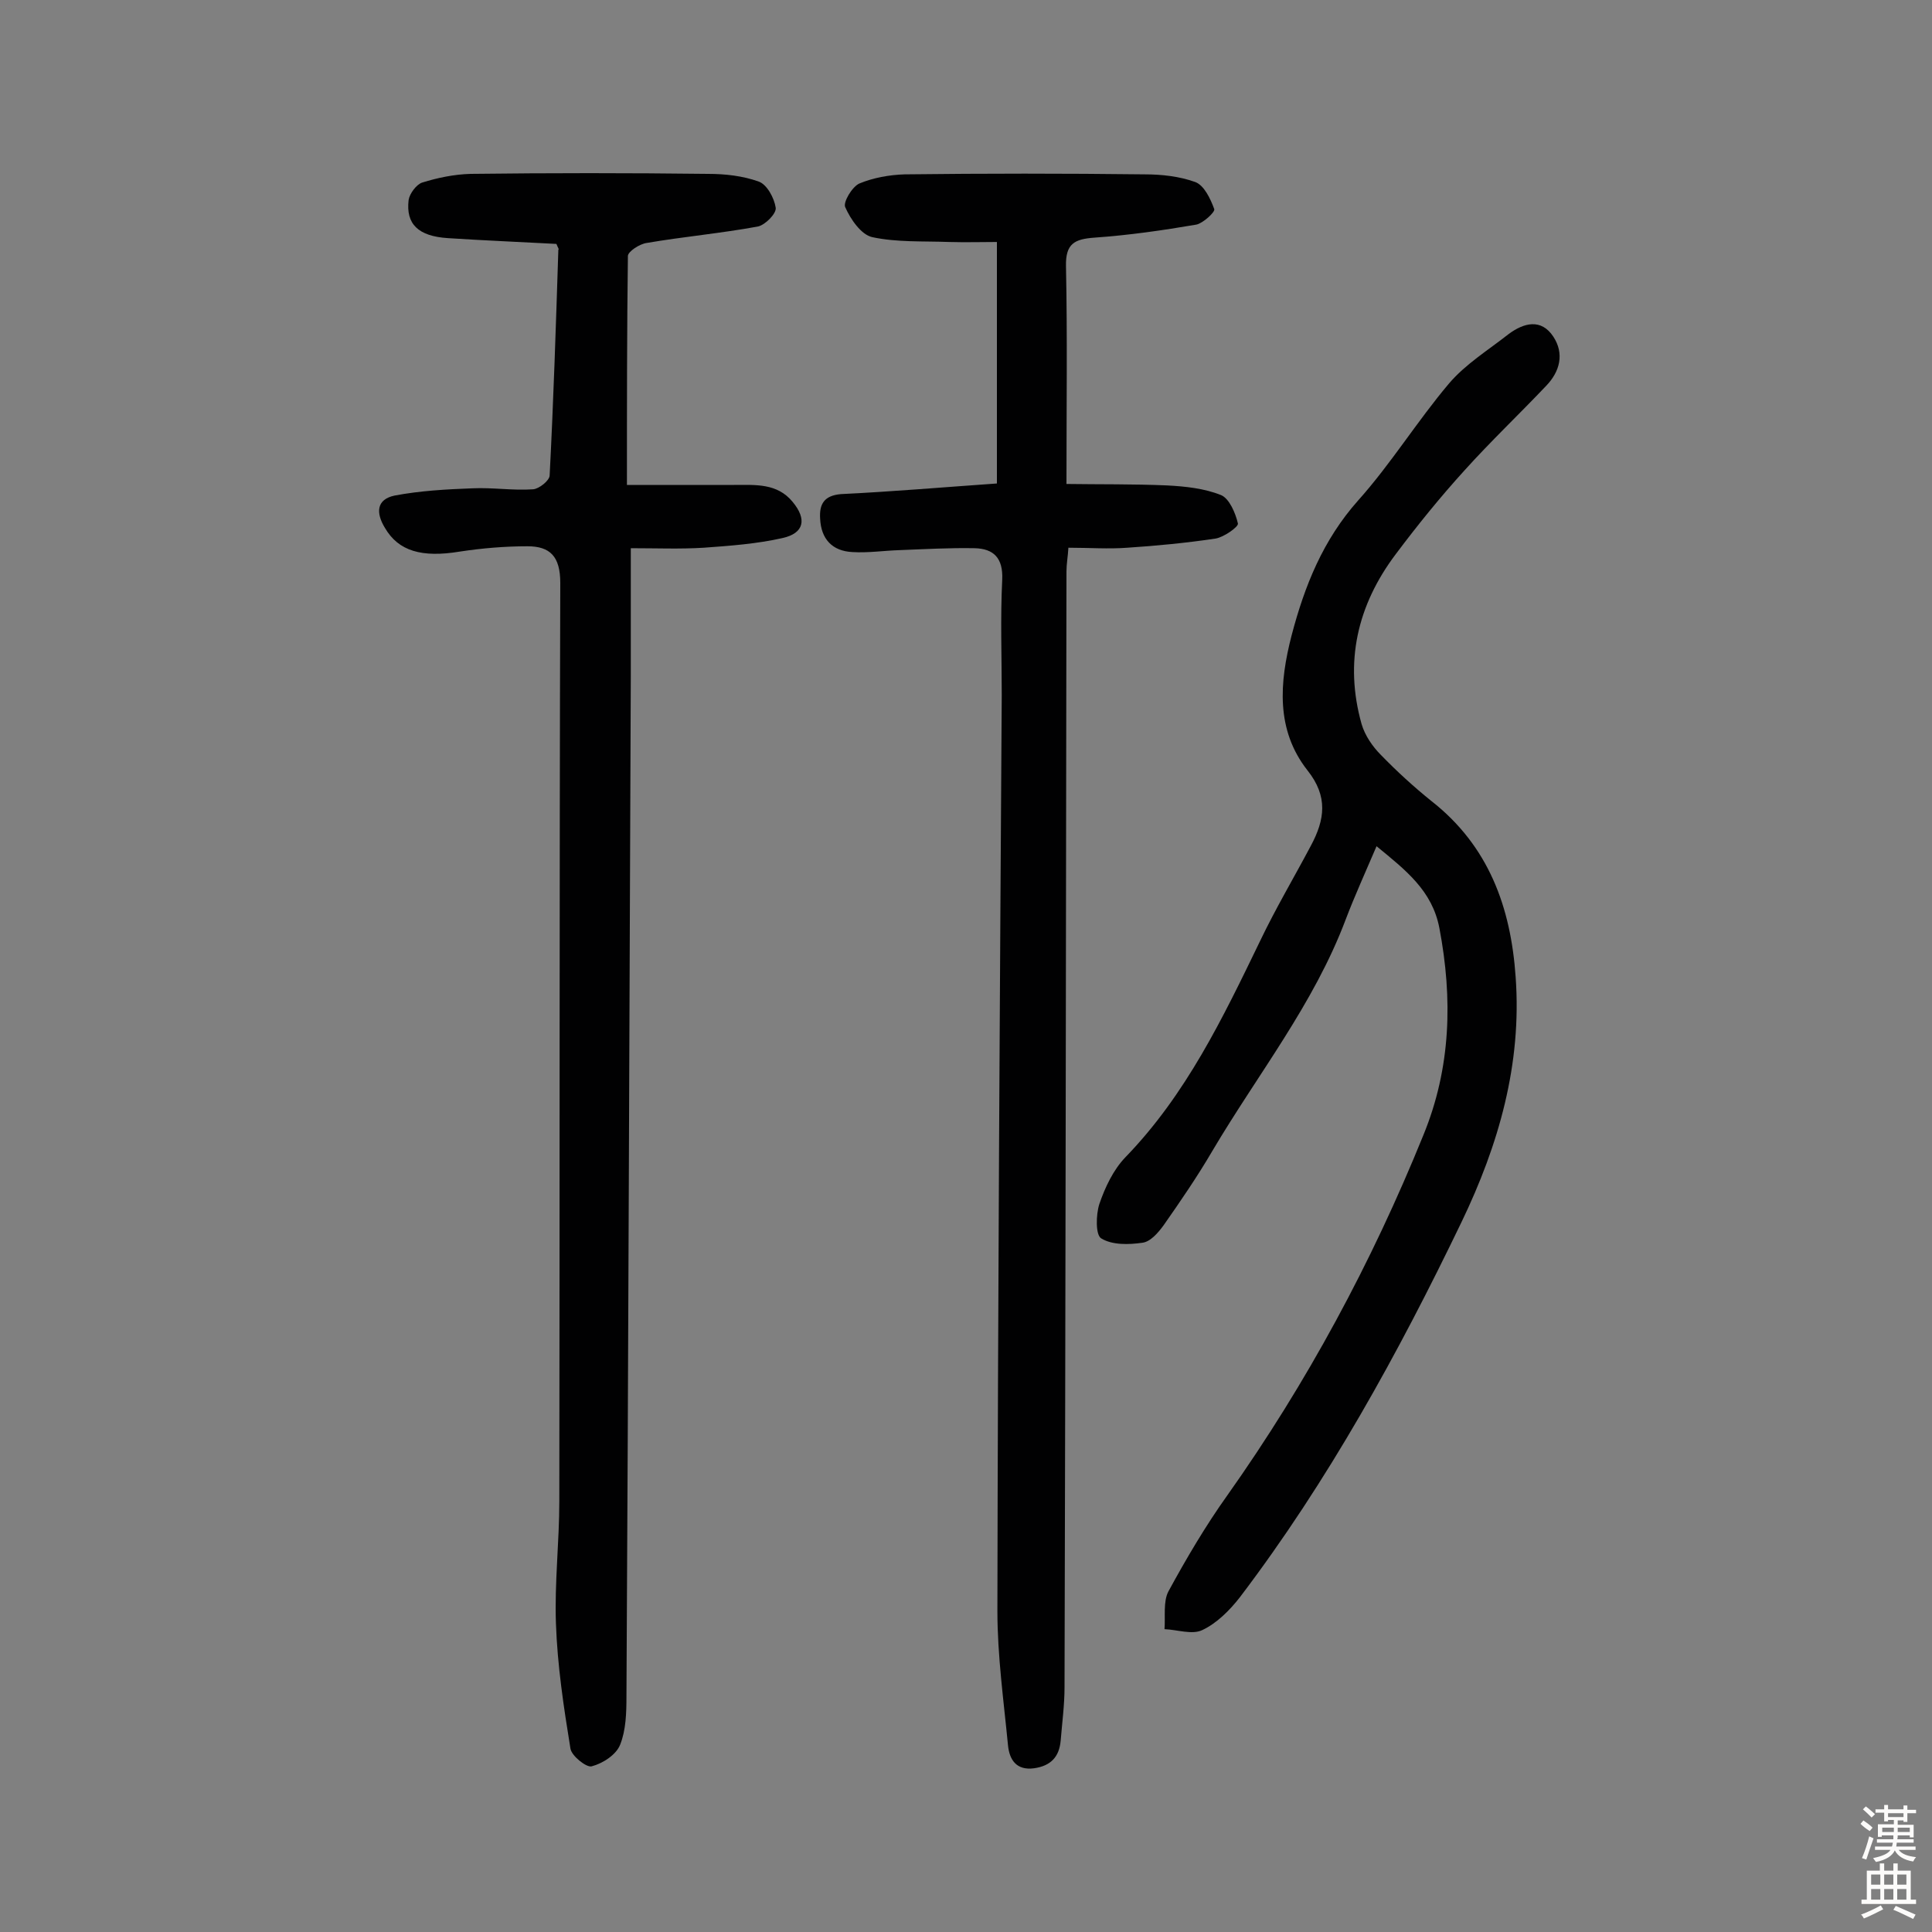 <svg enable-background="new 0 0 400 400" viewBox="0 0 400 400" xmlns="http://www.w3.org/2000/svg"><rect x="0" y="0" width="400" height="400" fill="#808080" stroke="none"/><g fill="#010102"><path d="m115.2 50.5c-7.3-.4-14.9-.7-22.5-1.2-6.1-.4-8.7-2.9-8.1-7.9.2-1.3 1.6-3.2 2.8-3.6 3.2-1 6.6-1.7 10-1.8 16.4-.2 32.8-.2 49.2 0 3.5 0 7.2.4 10.5 1.6 1.7.6 3.2 3.4 3.5 5.4.2 1.2-2.2 3.6-3.7 3.9-7.6 1.4-15.4 2.1-23 3.4-1.5.2-3.9 1.8-3.9 2.7-.2 15.4-.2 30.8-.2 47.4h22.2c4.4 0 8.9-.4 12.1 3.5 3 3.6 2.4 6.5-2.1 7.5-5.3 1.2-10.8 1.6-16.3 2-4.8.3-9.7.1-15.1.1v24.3 1.9c-.3 70.5-.5 141-.9 211.5 0 3.4-.1 7-1.3 10-.8 2.1-3.6 3.9-5.9 4.5-1.1.3-4.2-2.2-4.4-3.7-1.4-8.6-2.7-17.2-3-25.9-.3-8.4.7-16.9.7-25.3.1-63.4 0-126.7.2-190.1 0-5.5-2.1-7.6-6.8-7.6s-9.4.4-14 1.1c-7.9 1.3-12.7-.1-15.5-4.9-1.9-3.1-1.8-5.9 2-6.7 5.3-1 10.7-1.3 16.1-1.5 4.2-.2 8.4.5 12.6.2 1.2-.1 3.4-1.8 3.4-2.9.8-15.5 1.3-31.1 1.8-46.7.2-.1-.1-.4-.4-1.2z"/><path d="m206.4 100.1c0-16.4 0-32.6 0-50-3 0-6.4.1-9.9 0-5.3-.2-10.8.1-15.9-1-2.3-.5-4.5-3.7-5.6-6.2-.5-1 1.4-4.2 2.9-4.9 2.9-1.2 6.2-1.8 9.4-1.9 16.6-.2 33.1-.2 49.7 0 3.5 0 7.2.4 10.5 1.6 1.8.7 3.1 3.4 3.9 5.6.2.6-2.3 2.9-3.7 3.2-7 1.2-14 2.2-21.1 2.7-4.1.3-6 1.2-5.9 5.9.3 14.6.1 29.2.1 45.1 6.8.1 13.8 0 20.8.3 3.8.2 7.7.6 11.2 2 1.7.7 3 3.7 3.5 5.9.1.7-2.9 2.8-4.6 3.1-6 .9-12.2 1.5-18.3 1.9-3.9.3-7.8 0-12.2 0-.1 1.8-.4 3.4-.4 4.9-.1 77-.2 154-.4 231 0 3.7-.5 7.4-.8 11.1-.3 3.3-2 5.2-5.5 5.7-3.7.5-5.1-1.8-5.4-4.7-.9-9.3-2.2-18.6-2.2-27.9.1-63.2.5-126.4.9-189.6 0-8-.3-15.9.1-23.9.2-4.5-1.8-6.4-5.7-6.5-5.2-.1-10.4.2-15.6.4-3.2.1-6.5.6-9.7.4-4.2-.2-6.5-2.7-6.7-6.9-.2-3 .8-4.8 4.3-5.1 10.4-.5 20.9-1.4 32.3-2.2z"/><path d="m285 175.2c-2.3 5.4-4.5 10.2-6.4 15.2-6.6 17.5-18.2 32-27.6 47.9-3.1 5.3-6.6 10.4-10.1 15.4-1.1 1.5-2.7 3.4-4.4 3.6-2.8.4-6.2.5-8.5-.9-1.2-.7-1.1-4.9-.4-7.1 1.2-3.5 2.9-7.1 5.4-9.7 12.6-13 20.2-28.9 27.9-44.8 3.2-6.7 7-13.1 10.5-19.7 2.9-5.4 3.6-10.2-.7-15.6-6.6-8.4-5.8-18.2-3.3-27.9 2.7-10.3 6.5-19.8 13.8-28 6.8-7.6 12.2-16.4 18.8-24.2 3.4-4 8.1-6.9 12.3-10.2 3.2-2.4 6.8-3.3 9.3.5 2.3 3.5 1.4 7.2-1.5 10.2-5.6 5.9-11.5 11.5-16.9 17.5-5 5.5-9.7 11.3-14.2 17.3-8 10.6-10.7 22.4-7.1 35.2.7 2.4 2.3 4.7 4 6.4 3.3 3.4 6.8 6.6 10.4 9.5 11.9 9.3 16.5 22 17.5 36.5 1.3 18-3.5 34.7-11.2 50.7-13.1 27.2-27.6 53.6-45.9 77.7-2.1 2.7-4.8 5.4-7.8 6.8-2.1 1-5.2-.1-7.8-.2.2-2.6-.3-5.7.8-7.8 3.7-6.8 7.7-13.6 12.2-19.9 16.5-23.3 29.9-48.2 40.6-74.6 5.7-13.9 6.1-28.2 3.3-42.9-1.5-7.7-6.9-11.9-13-16.9z"/></g><path d="m385.2 377.6.6-.7c.6.4 1.3.9 1.9 1.5l-.6.7c-.8-.5-1.4-1-1.9-1.5zm.3 7.1c.6-1.4 1.1-2.9 1.5-4.5.3.1.6.3.9.4-.5 1.4-1 2.9-1.5 4.4zm.2-10.1.6-.6c.7.5 1.3 1.1 1.9 1.6l-.7.7c-.6-.6-1.2-1.2-1.8-1.7zm8.4-.8h.8v.9h1.8v.7h-1.8v1.8h-.8v-.3h-1.2v.9h3.3v2.6h-.8v-.4h-2.5c0 .3 0 .6-.1.8h3.4v.7h-3.5c0 .3-.1.6-.1.8h4v.7h-3.5c.7.9 1.9 1.3 3.6 1.5-.2.2-.4.5-.6.9-1.9-.3-3.2-1.1-3.8-2.3-.5 1.1-1.8 2-3.9 2.4-.2-.3-.4-.5-.6-.8 1.9-.4 3.1-.9 3.6-1.7h-3.2v-.7h3.5c.1-.2.1-.5.2-.8h-3.3v-.7h3.4c0-.2 0-.5 0-.8h-2.4v.3h-.8v-2.6h3.3v-.9h-1.2v.3h-.8v-1.8h-1.8v-.7h1.8v-.9h.8v.9h3.2zm-4.4 5.5h2.4c0-.3 0-.6 0-.9h-2.4zm1.2-3.1h3.2v-.8h-3.2zm4.4 2.2h-2.4v.9h2.5v-.9z" fill="#fcfbfa"/><path d="m389.2 385.8h.9v1.5h1.9v-1.5h.9v1.5h2.7v6h1.1v.9h-11.3v-.9h1.1v-6h2.7zm.2 8.7.5.8c-1.2.6-2.5 1.3-4 1.9-.2-.3-.3-.6-.6-.8 1.6-.6 3-1.3 4.1-1.9zm-2-4.3h1.9v-2.1h-1.9zm0 3.1h1.9v-2.2h-1.9zm2.7-3.1h1.9v-2.1h-1.9zm0 3.1h1.9v-2.2h-1.9zm2.4 1.3c1.4.6 2.7 1.2 4.1 1.8l-.5.9c-1.5-.7-2.8-1.4-4.1-1.9zm2.2-6.5h-1.9v2.1h1.9zm-1.9 5.2h1.9v-2.2h-1.9z" fill="#fcfbfa"/></svg>